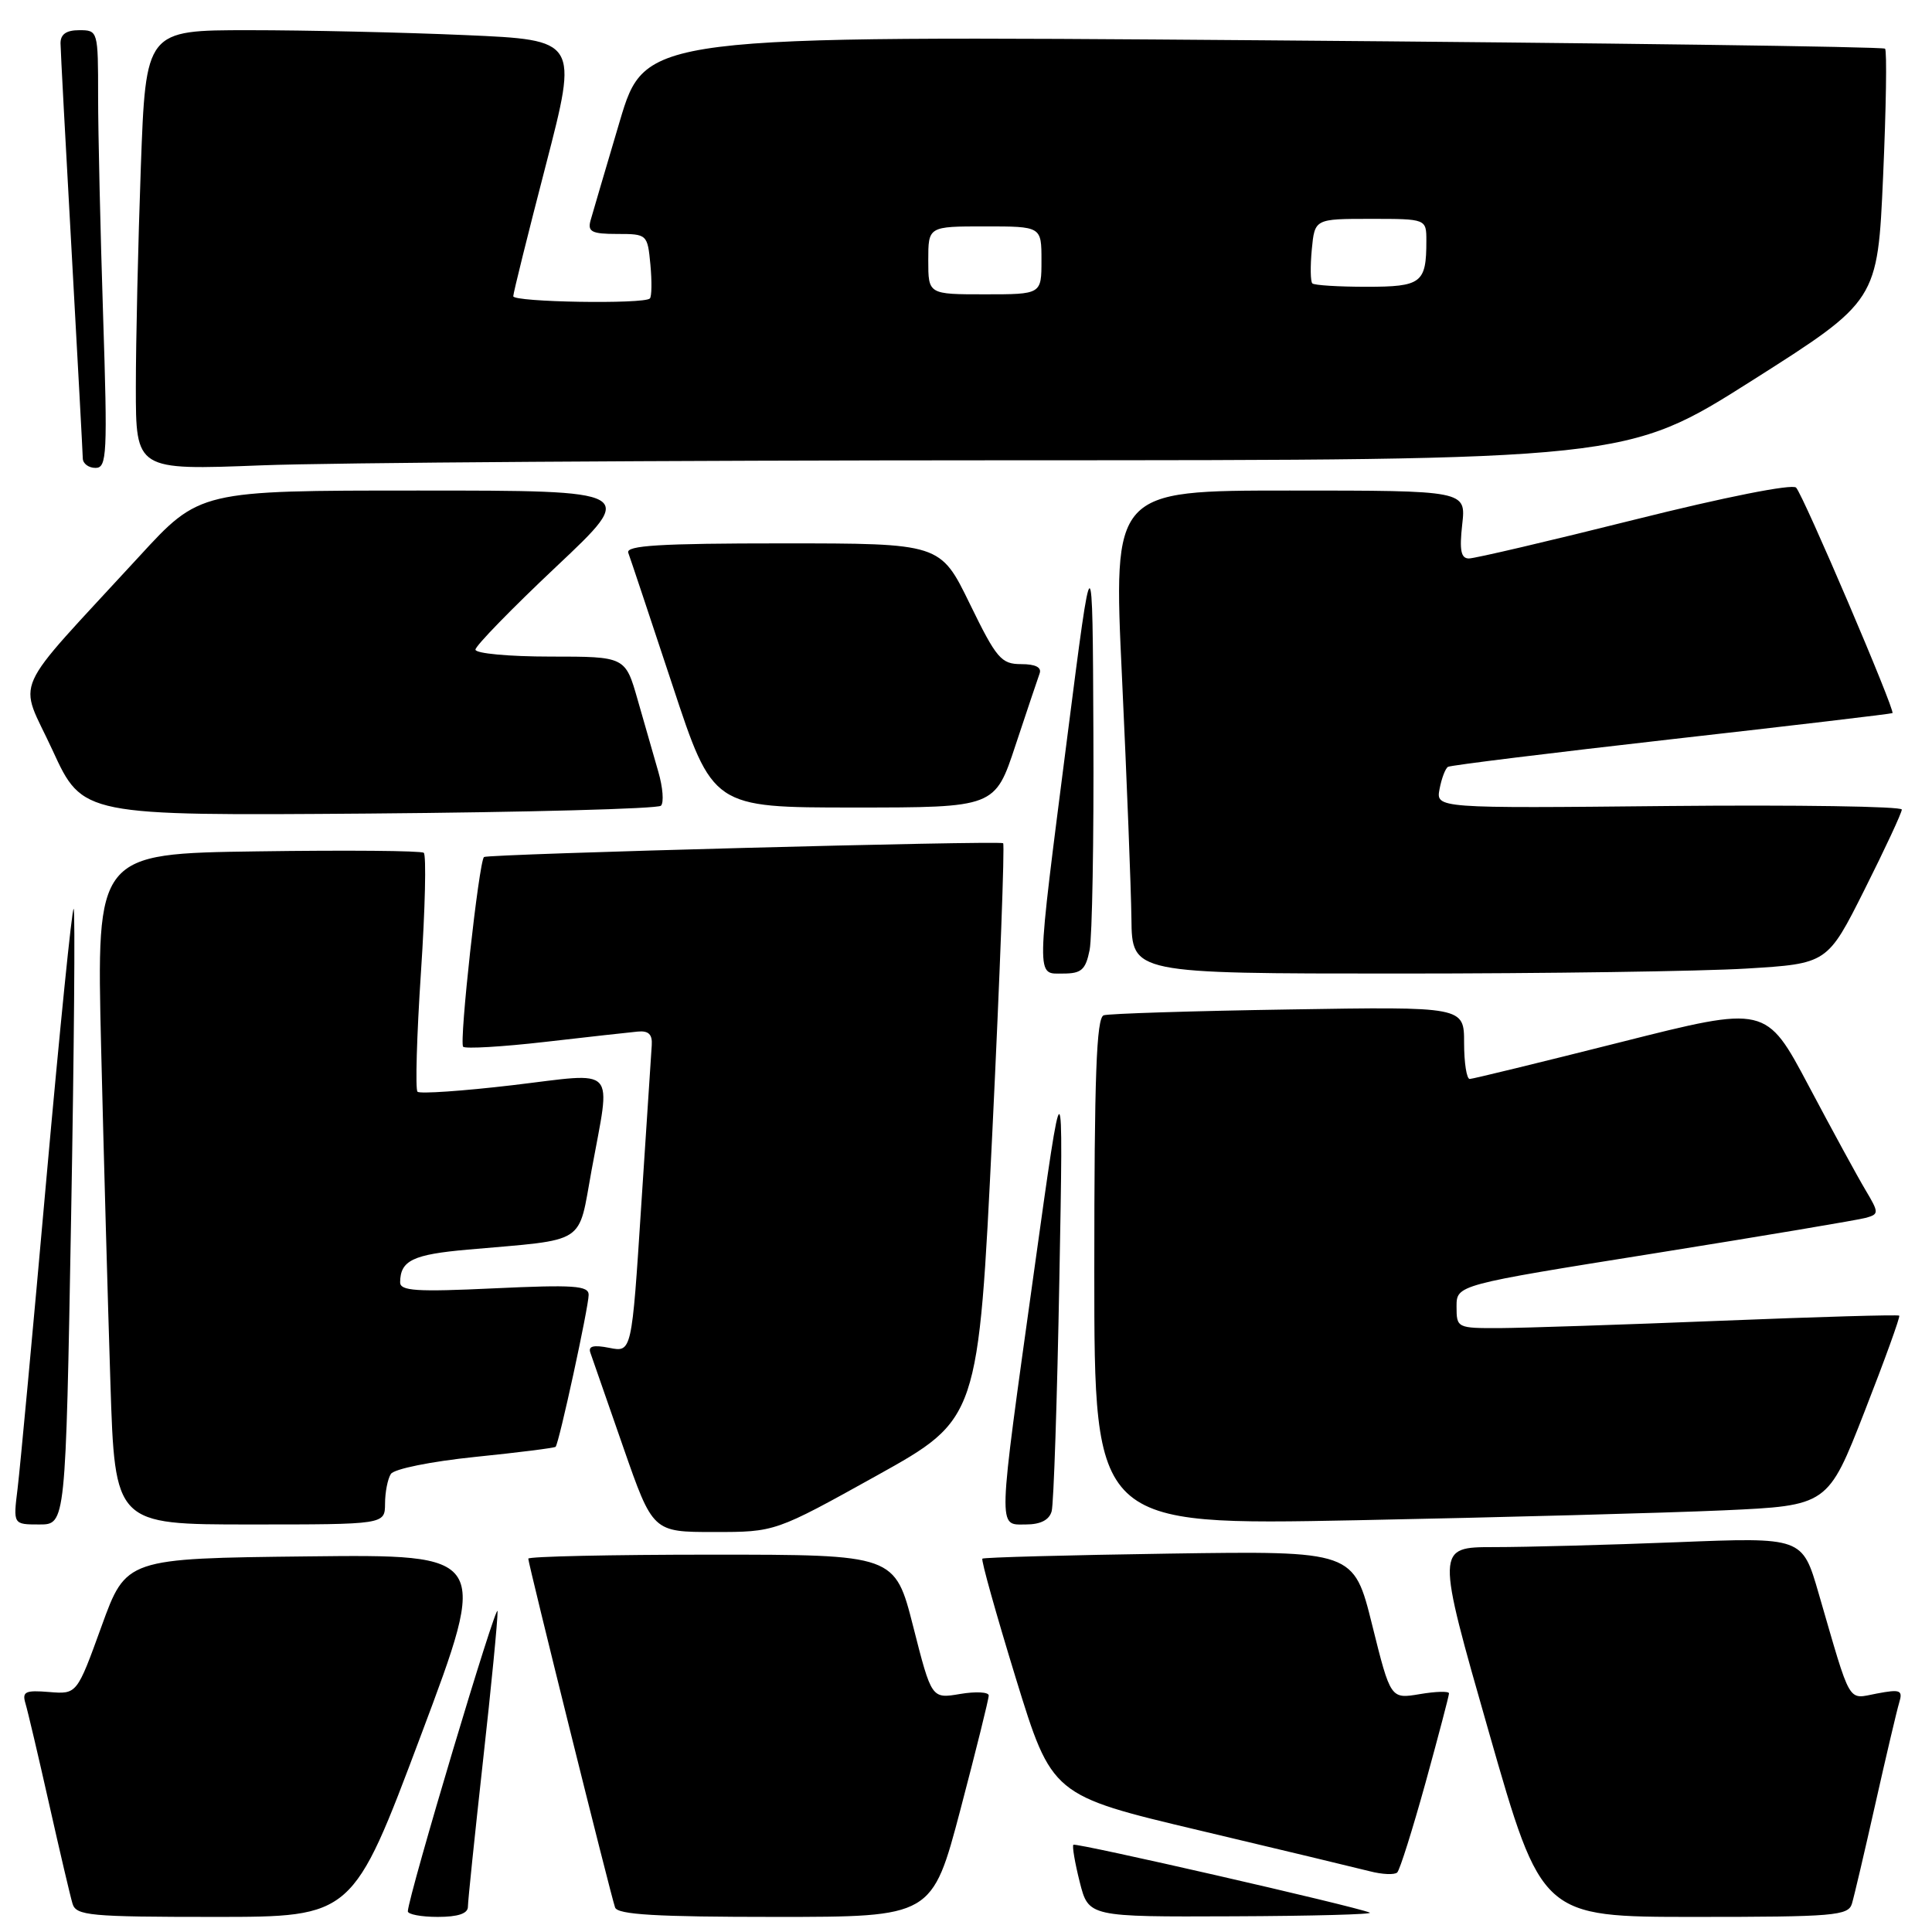 <?xml version="1.0" encoding="UTF-8" standalone="no"?>
<!DOCTYPE svg PUBLIC "-//W3C//DTD SVG 1.1//EN" "http://www.w3.org/Graphics/SVG/1.1/DTD/svg11.dtd" >
<svg xmlns="http://www.w3.org/2000/svg" xmlns:xlink="http://www.w3.org/1999/xlink" version="1.1" viewBox="0 0 256 256">
 <g >
 <path fill="currentColor"
d=" M 55.76 229.98 C 64.78 205.96 64.78 205.96 40.75 206.23 C 16.71 206.50 16.71 206.50 13.45 215.50 C 10.19 224.50 10.19 224.50 6.51 224.20 C 3.36 223.94 2.91 224.15 3.37 225.70 C 3.67 226.69 5.08 232.68 6.50 239.00 C 7.92 245.32 9.32 251.29 9.61 252.25 C 10.09 253.83 11.87 254.00 28.44 254.00 C 46.74 254.00 46.74 254.00 55.76 229.98 Z  M 62.00 252.66 C 62.00 251.92 62.90 243.26 63.99 233.41 C 65.09 223.56 65.96 214.60 65.93 213.50 C 65.88 211.83 54.17 251.00 54.04 253.25 C 54.02 253.66 55.80 254.00 58.00 254.00 C 60.68 254.00 62.00 253.56 62.00 252.66 Z  M 127.27 239.75 C 129.33 231.91 131.02 225.12 131.01 224.66 C 131.01 224.20 129.30 224.11 127.22 224.46 C 123.44 225.10 123.44 225.10 121.01 215.55 C 118.58 206.00 118.58 206.00 94.29 206.00 C 80.93 206.00 70.00 206.24 70.00 206.53 C 70.00 207.21 80.91 251.07 81.50 252.75 C 81.83 253.70 86.99 254.00 102.72 254.00 C 123.51 254.00 123.51 254.00 127.27 239.75 Z  M 181.50 253.43 C 179.47 252.58 142.54 244.13 142.23 244.44 C 142.05 244.61 142.43 246.84 143.07 249.38 C 144.24 254.00 144.24 254.00 163.37 253.92 C 173.89 253.88 182.05 253.66 181.50 253.43 Z  M 245.39 252.25 C 245.68 251.29 247.08 245.32 248.50 239.00 C 249.92 232.68 251.34 226.65 251.65 225.62 C 252.16 223.95 251.82 223.81 248.70 224.40 C 244.74 225.14 245.37 226.23 240.97 211.10 C 238.82 203.69 238.82 203.69 222.25 204.35 C 213.14 204.71 202.21 205.00 197.97 205.00 C 190.27 205.00 190.27 205.00 197.28 229.50 C 204.29 254.00 204.29 254.00 224.58 254.00 C 243.03 254.00 244.91 253.84 245.39 252.25 Z  M 188.89 236.22 C 190.60 230.01 192.00 224.69 192.00 224.38 C 192.00 224.07 190.26 224.12 188.13 224.48 C 184.26 225.13 184.26 225.13 181.82 215.32 C 179.38 205.50 179.38 205.50 154.94 205.86 C 141.50 206.06 130.35 206.36 130.17 206.53 C 129.98 206.70 131.98 213.83 134.60 222.37 C 139.38 237.90 139.38 237.90 158.94 242.54 C 169.70 245.09 179.85 247.53 181.50 247.95 C 183.15 248.38 184.79 248.45 185.14 248.11 C 185.49 247.77 187.17 242.42 188.89 236.22 Z  M 116.18 195.52 C 129.64 188.03 129.64 188.03 131.49 150.01 C 132.50 129.10 133.14 111.88 132.92 111.73 C 132.32 111.36 64.57 113.16 64.13 113.56 C 63.46 114.18 60.82 138.15 61.37 138.70 C 61.66 138.99 66.54 138.71 72.20 138.06 C 77.87 137.41 83.40 136.79 84.50 136.69 C 85.94 136.55 86.46 137.06 86.36 138.50 C 86.28 139.60 85.65 149.21 84.96 159.85 C 83.71 179.19 83.71 179.19 80.75 178.60 C 78.63 178.18 77.91 178.36 78.23 179.25 C 78.47 179.94 80.43 185.56 82.58 191.75 C 86.50 203.00 86.50 203.00 94.61 203.00 C 102.72 203.00 102.72 203.00 116.18 195.52 Z  M 9.42 161.41 C 9.82 139.08 9.97 120.64 9.76 120.43 C 9.55 120.22 7.92 136.35 6.14 156.27 C 4.37 176.20 2.65 194.64 2.33 197.25 C 1.74 202.00 1.74 202.00 5.22 202.00 C 8.70 202.00 8.70 202.00 9.42 161.41 Z  M 51.02 199.25 C 51.02 197.74 51.37 195.96 51.79 195.31 C 52.21 194.64 57.12 193.65 62.95 193.05 C 68.67 192.47 73.47 191.86 73.62 191.71 C 74.07 191.27 78.00 173.17 78.00 171.57 C 78.00 170.35 76.02 170.22 65.50 170.71 C 55.16 171.20 53.00 171.06 53.02 169.90 C 53.05 167.02 54.70 166.22 62.00 165.58 C 77.96 164.17 76.55 165.08 78.39 155.04 C 80.96 140.99 82.00 142.12 67.94 143.79 C 61.31 144.57 55.63 144.96 55.32 144.66 C 55.02 144.35 55.22 137.22 55.78 128.80 C 56.34 120.39 56.50 113.28 56.15 113.00 C 55.79 112.72 45.89 112.64 34.14 112.81 C 12.78 113.11 12.78 113.11 13.40 138.81 C 13.74 152.94 14.30 172.94 14.63 183.25 C 15.23 202.00 15.23 202.00 33.12 202.00 C 51.00 202.00 51.00 202.00 51.02 199.25 Z  M 139.35 200.25 C 139.62 199.29 140.08 185.45 140.37 169.50 C 140.91 140.50 140.91 140.50 137.01 168.50 C 132.15 203.38 132.19 202.00 135.93 202.00 C 137.87 202.00 139.03 201.41 139.35 200.25 Z  M 228.35 200.13 C 242.20 199.50 242.20 199.50 247.06 187.05 C 249.74 180.20 251.81 174.47 251.66 174.33 C 251.51 174.18 240.84 174.49 227.95 175.01 C 215.05 175.53 201.91 175.96 198.75 175.98 C 193.08 176.00 193.00 175.96 193.00 173.13 C 193.00 170.26 193.00 170.26 219.25 166.07 C 233.69 163.76 246.30 161.64 247.28 161.36 C 248.98 160.87 248.98 160.69 247.18 157.67 C 246.14 155.93 242.75 149.71 239.65 143.86 C 234.01 133.23 234.01 133.23 214.76 138.09 C 204.17 140.76 195.16 142.96 194.75 142.97 C 194.34 142.99 194.00 140.84 194.00 138.19 C 194.00 133.38 194.00 133.38 170.75 133.76 C 157.96 133.96 146.94 134.31 146.25 134.53 C 145.28 134.85 145.00 142.54 145.00 168.53 C 145.00 202.12 145.00 202.12 179.75 201.44 C 198.86 201.06 220.73 200.47 228.35 200.13 Z  M 144.38 125.88 C 144.72 124.16 144.95 111.22 144.88 97.12 C 144.77 71.50 144.77 71.50 141.44 97.50 C 137.23 130.41 137.25 129.00 140.88 129.00 C 143.29 129.00 143.85 128.51 144.38 125.88 Z  M 231.41 128.34 C 242.14 127.69 242.14 127.69 247.07 117.86 C 249.78 112.46 252.00 107.69 252.00 107.27 C 252.00 106.85 238.11 106.64 221.13 106.80 C 190.26 107.11 190.26 107.11 190.75 104.54 C 191.02 103.13 191.52 101.81 191.87 101.61 C 192.22 101.40 205.55 99.76 221.50 97.95 C 237.45 96.15 250.62 94.59 250.76 94.49 C 251.17 94.21 238.94 65.58 237.99 64.61 C 237.49 64.09 228.52 65.87 216.58 68.86 C 205.28 71.69 195.41 74.00 194.64 74.00 C 193.58 74.00 193.37 72.92 193.75 69.50 C 194.26 65.00 194.26 65.00 170.88 65.00 C 147.50 65.00 147.50 65.00 148.67 89.75 C 149.31 103.36 149.87 117.76 149.92 121.75 C 150.00 129.00 150.00 129.00 185.34 129.00 C 204.78 129.00 225.52 128.70 231.41 128.34 Z  M 87.58 106.76 C 87.99 106.35 87.83 104.32 87.23 102.26 C 86.63 100.19 85.40 95.91 84.50 92.75 C 82.86 87.00 82.86 87.00 72.93 87.00 C 67.47 87.00 63.00 86.59 63.00 86.08 C 63.00 85.58 67.82 80.63 73.71 75.08 C 84.41 65.00 84.41 65.00 55.44 65.00 C 26.46 65.00 26.46 65.00 18.43 73.75 C 1.07 92.64 2.44 89.58 6.97 99.43 C 10.95 108.09 10.95 108.09 48.89 107.80 C 69.76 107.63 87.17 107.17 87.58 106.76 Z  M 134.56 98.75 C 136.07 94.21 137.50 89.94 137.75 89.25 C 138.06 88.43 137.21 88.00 135.31 88.00 C 132.67 88.00 132.04 87.27 128.50 80.00 C 124.60 72.00 124.60 72.00 103.69 72.00 C 87.39 72.00 82.89 72.28 83.25 73.25 C 83.51 73.94 86.13 81.81 89.09 90.75 C 94.45 107.00 94.45 107.00 113.14 107.00 C 131.84 107.00 131.84 107.00 134.56 98.75 Z  M 13.66 41.75 C 13.30 30.61 13.00 17.56 13.00 12.75 C 13.00 4.08 12.98 4.00 10.50 4.00 C 8.78 4.00 8.01 4.54 8.02 5.75 C 8.03 6.71 8.70 19.20 9.50 33.50 C 10.29 47.80 10.96 60.06 10.97 60.75 C 10.99 61.44 11.75 62.00 12.66 62.00 C 14.17 62.00 14.26 60.21 13.66 41.75 Z  M 133.41 60.99 C 215.50 60.98 215.50 60.98 232.15 50.43 C 248.79 39.87 248.79 39.87 249.52 23.39 C 249.92 14.33 250.04 6.70 249.78 6.45 C 249.52 6.19 212.45 5.69 167.41 5.34 C 85.50 4.71 85.50 4.71 82.11 16.10 C 80.25 22.37 78.51 28.29 78.24 29.25 C 77.85 30.71 78.44 31.00 81.78 31.00 C 85.74 31.00 85.80 31.05 86.18 35.05 C 86.39 37.28 86.36 39.31 86.11 39.55 C 85.34 40.33 68.00 40.04 68.01 39.25 C 68.01 38.84 69.95 31.03 72.32 21.90 C 76.62 5.30 76.62 5.30 61.65 4.65 C 53.42 4.29 40.52 4.00 33.00 4.00 C 19.32 4.00 19.32 4.00 18.66 22.16 C 18.30 32.15 18.00 45.27 18.00 51.32 C 18.00 62.31 18.00 62.31 34.66 61.66 C 43.82 61.30 88.26 61.00 133.41 60.99 Z  M 123.00 34.50 C 123.00 30.00 123.00 30.00 130.50 30.00 C 138.00 30.00 138.00 30.00 138.00 34.50 C 138.00 39.00 138.00 39.00 130.50 39.00 C 123.00 39.00 123.00 39.00 123.00 34.50 Z  M 173.89 37.55 C 173.64 37.31 173.61 35.28 173.82 33.05 C 174.21 29.00 174.21 29.00 181.61 29.00 C 189.00 29.00 189.00 29.00 189.00 31.92 C 189.00 37.51 188.36 38.00 181.06 38.00 C 177.36 38.00 174.13 37.80 173.89 37.55 Z "/>
</g>
</svg>